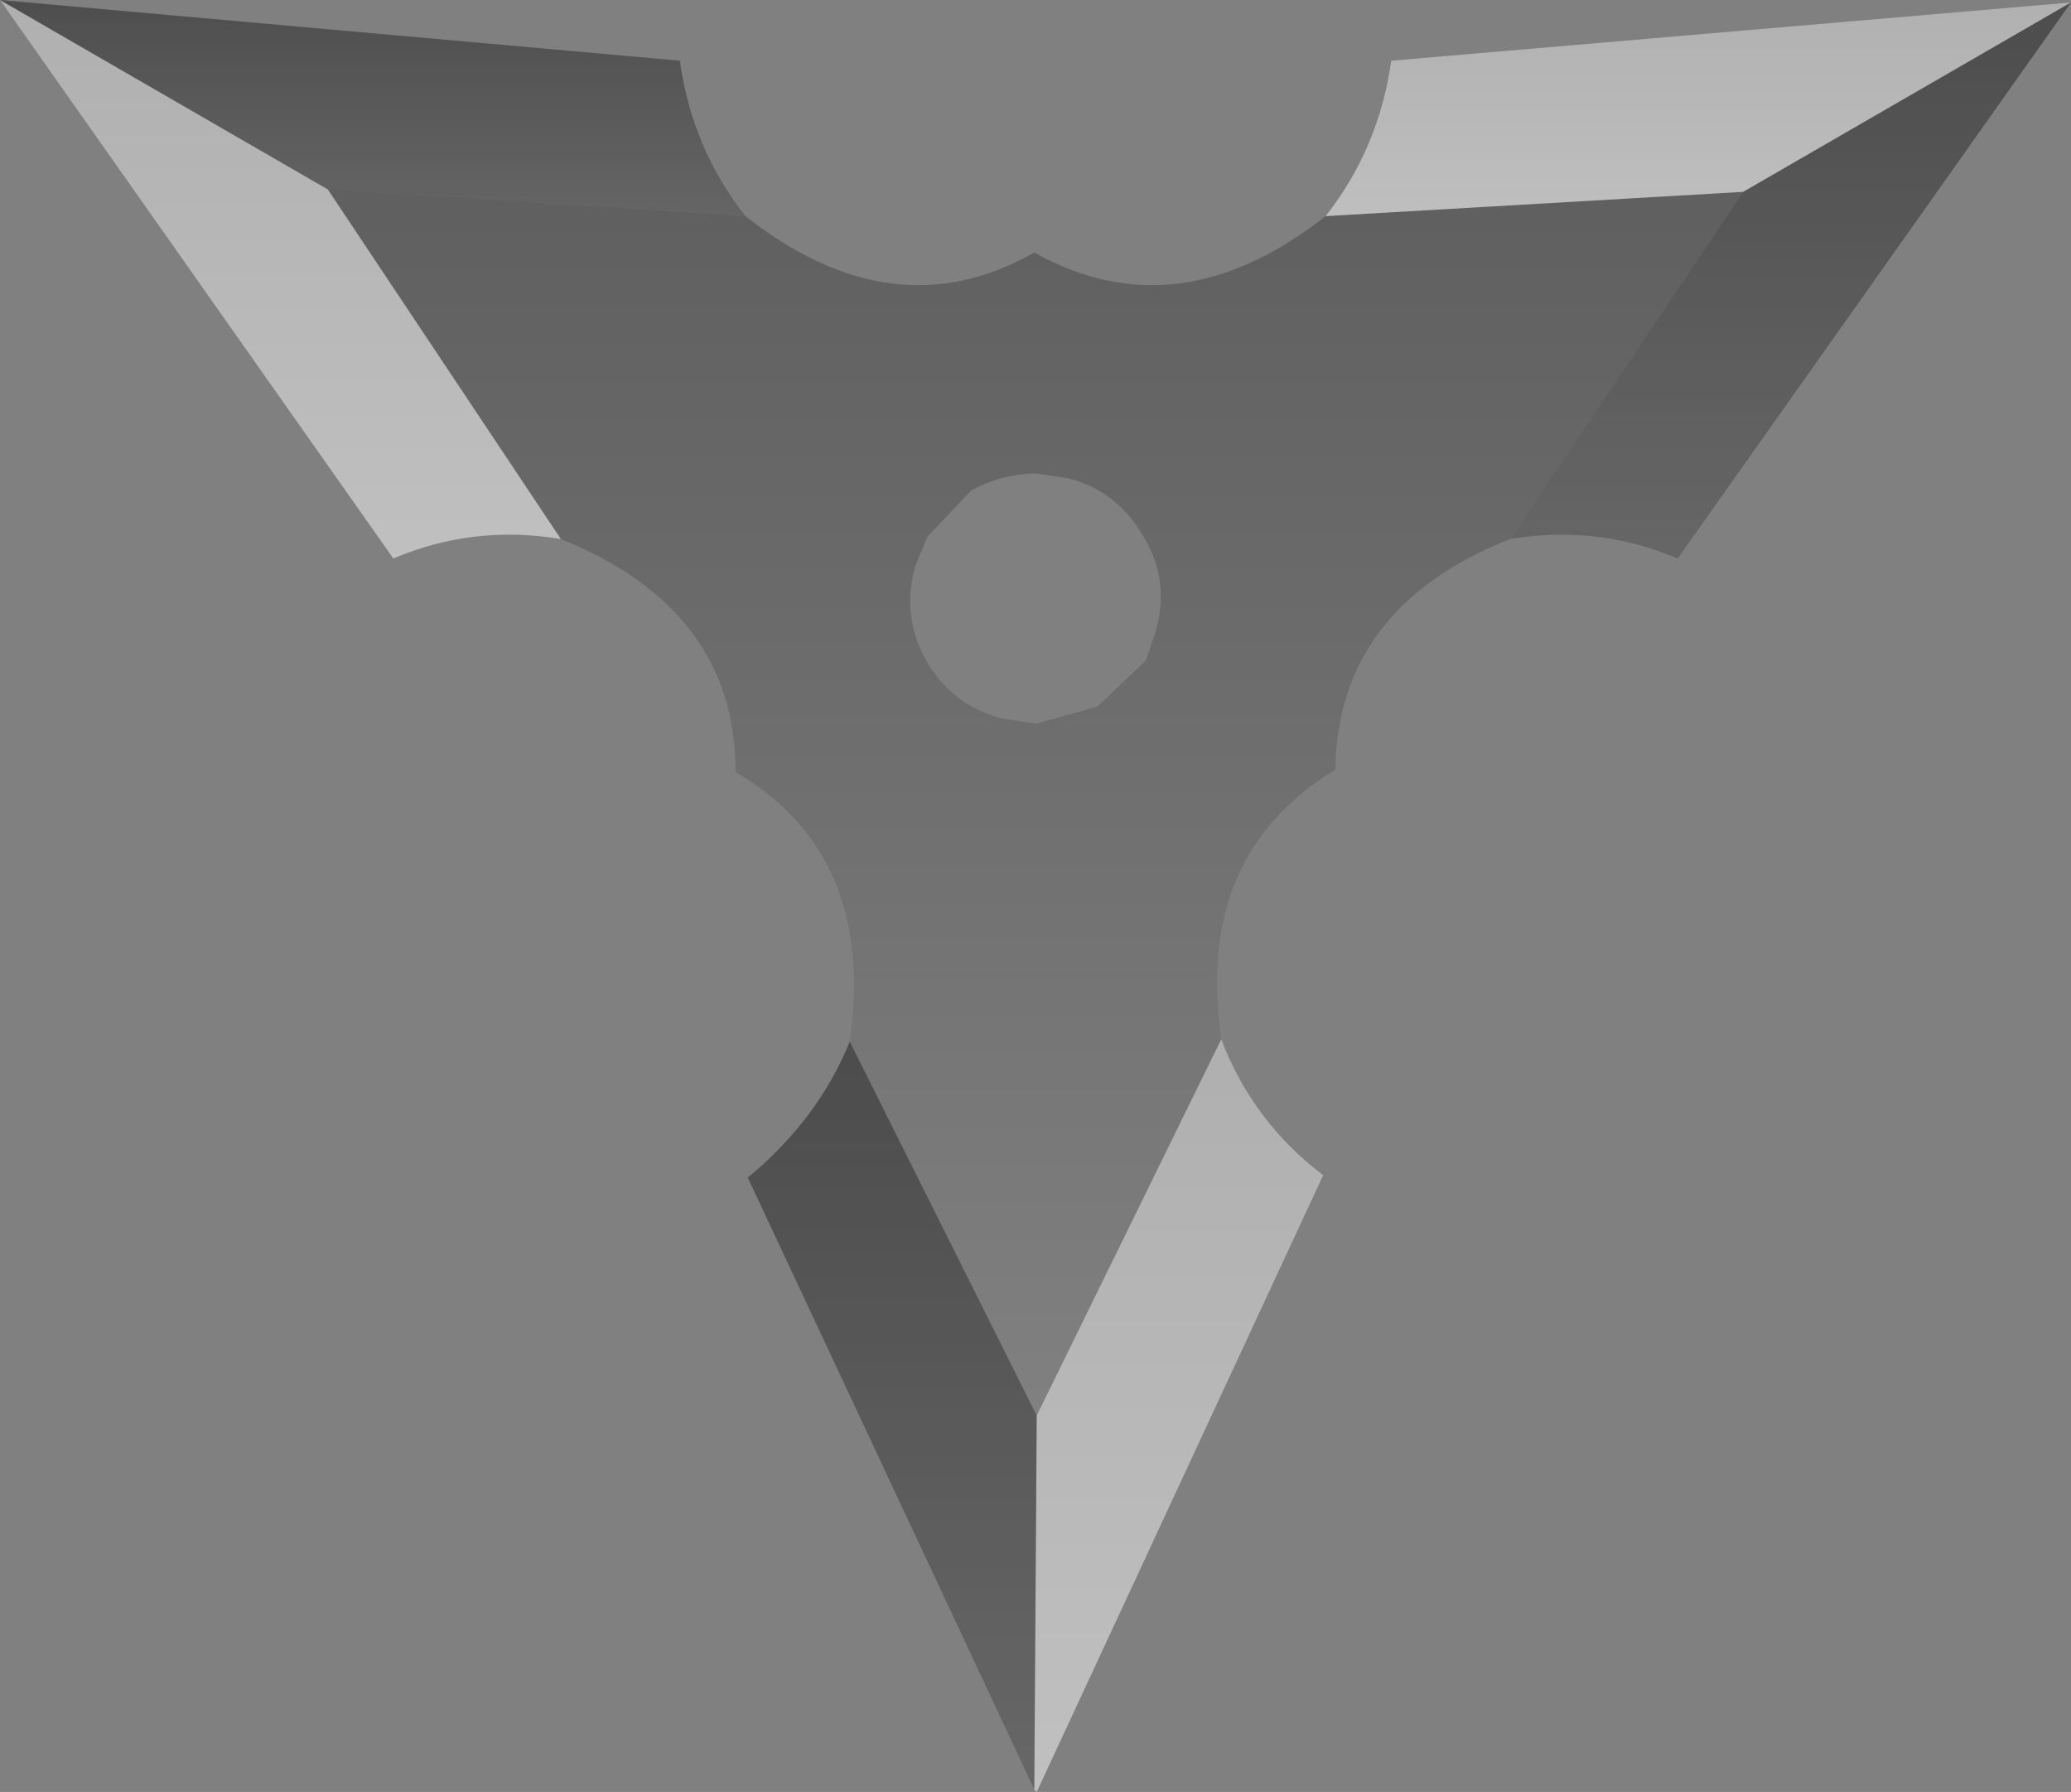 <?xml version="1.0" encoding="UTF-8" standalone="no"?>
<svg xmlns:xlink="http://www.w3.org/1999/xlink" height="36.9px" width="42.65px" xmlns="http://www.w3.org/2000/svg">
  <rect width="100%" height="100%" fill="#808080" stroke="none"/>
  <g transform="matrix(1.0, 0.0, 0.0, 1.0, 86.6, -58.9)">
    <path d="M-50.7 62.85 L-43.95 58.95 -52.05 70.4 Q-53.7 69.7 -55.5 70.0 L-50.7 62.85" fill="url(#gradient0)" fill-rule="evenodd" stroke="none"/>
    <path d="M-59.3 63.35 Q-58.2 61.95 -57.95 60.15 L-43.95 58.95 -50.7 62.85 -59.3 63.35" fill="url(#gradient1)" fill-rule="evenodd" stroke="none"/>
    <path d="M-59.3 63.35 L-50.7 62.85 -55.5 70.0 Q-59.05 71.4 -59.1 74.75 -62.0 76.5 -61.45 80.3 L-65.25 88.05 -69.1 80.35 Q-68.55 76.5 -71.45 74.8 -71.45 71.45 -75.05 70.0 L-79.85 62.8 -71.25 63.35 Q-68.2 65.75 -65.3 64.1 -62.35 65.75 -59.3 63.35 M-67.75 70.55 Q-68.05 71.6 -67.5 72.55 -66.95 73.45 -65.95 73.7 L-65.25 73.8 -64.0 73.45 -63.0 72.5 -62.8 71.9 Q-62.5 70.85 -63.05 69.95 -63.6 69.0 -64.6 68.75 L-65.25 68.65 Q-65.95 68.65 -66.6 69.0 L-67.5 69.95 -67.75 70.55" fill="url(#gradient2)" fill-rule="evenodd" stroke="none"/>
    <path d="M-86.6 58.9 L-72.6 60.15 Q-72.35 61.95 -71.25 63.35 L-79.85 62.8 -86.6 58.9" fill="url(#gradient3)" fill-rule="evenodd" stroke="none"/>
    <path d="M-75.05 70.0 Q-76.85 69.7 -78.5 70.4 L-86.6 58.9 -79.85 62.8 -75.05 70.0" fill="url(#gradient4)" fill-rule="evenodd" stroke="none"/>
    <path d="M-65.3 95.75 L-71.2 83.15 Q-69.75 81.95 -69.1 80.35 L-65.25 88.05 -65.3 95.75" fill="url(#gradient5)" fill-rule="evenodd" stroke="none"/>
    <path d="M-61.45 80.3 Q-60.8 82.0 -59.35 83.1 L-65.25 95.8 -65.3 95.75 -65.25 88.05 -61.45 80.3" fill="url(#gradient6)" fill-rule="evenodd" stroke="none"/>
    <path d="M-43.95 58.95 L-50.7 62.85 -59.3 63.35 Q-58.2 61.95 -57.95 60.15 L-43.95 58.95 M-79.85 62.8 L-75.05 70.0 Q-76.85 69.7 -78.5 70.4 L-86.6 58.9 -79.85 62.8 M-65.25 88.05 L-61.45 80.3 Q-60.8 82.0 -59.35 83.1 L-65.25 95.8 -65.3 95.75 -65.25 88.05" fill="#ffffff" fill-opacity="0.502" fill-rule="evenodd" stroke="none"/>
    <path d="M-50.7 62.85 L-43.95 58.95 -52.05 70.4 Q-53.7 69.7 -55.5 70.0 L-50.7 62.85 M-86.6 58.9 L-72.6 60.15 Q-72.35 61.95 -71.25 63.35 L-79.85 62.8 -86.6 58.9 M-65.25 88.05 L-65.3 95.75 -71.2 83.15 Q-69.75 81.95 -69.1 80.35 L-65.25 88.05" fill="#000000" fill-opacity="0.2" fill-rule="evenodd" stroke="none"/>
  </g>
  <defs>
    <linearGradient gradientTransform="matrix(0.0, 0.007, -0.007, 0.0, -49.7, 64.65)" gradientUnits="userSpaceOnUse" id="gradient0" spreadMethod="pad" x1="-819.2" x2="819.2">
      <stop offset="0.0" stop-color="#000000" stop-opacity="0.251"/>
      <stop offset="1.0" stop-color="#000000" stop-opacity="0.0"/>
    </linearGradient>
    <linearGradient gradientTransform="matrix(0.0, 0.003, -0.009, 0.0, -51.6, 61.15)" gradientUnits="userSpaceOnUse" id="gradient1" spreadMethod="pad" x1="-819.2" x2="819.2">
      <stop offset="0.0" stop-color="#000000" stop-opacity="0.251"/>
      <stop offset="1.0" stop-color="#000000" stop-opacity="0.0"/>
    </linearGradient>
    <linearGradient gradientTransform="matrix(0.0, 0.015, -0.018, 0.0, -65.25, 75.4)" gradientUnits="userSpaceOnUse" id="gradient2" spreadMethod="pad" x1="-819.2" x2="819.2">
      <stop offset="0.0" stop-color="#000000" stop-opacity="0.251"/>
      <stop offset="1.0" stop-color="#000000" stop-opacity="0.0"/>
    </linearGradient>
    <linearGradient gradientTransform="matrix(0.0, 0.003, -0.009, 0.0, -78.9, 61.1)" gradientUnits="userSpaceOnUse" id="gradient3" spreadMethod="pad" x1="-819.2" x2="819.2">
      <stop offset="0.0" stop-color="#000000" stop-opacity="0.251"/>
      <stop offset="1.0" stop-color="#000000" stop-opacity="0.0"/>
    </linearGradient>
    <linearGradient gradientTransform="matrix(0.0, 0.007, -0.007, 0.0, -80.8, 64.65)" gradientUnits="userSpaceOnUse" id="gradient4" spreadMethod="pad" x1="-819.2" x2="819.2">
      <stop offset="0.0" stop-color="#000000" stop-opacity="0.251"/>
      <stop offset="1.0" stop-color="#000000" stop-opacity="0.0"/>
    </linearGradient>
    <linearGradient gradientTransform="matrix(0.0, 0.009, -0.004, 0.0, -68.2, 88.05)" gradientUnits="userSpaceOnUse" id="gradient5" spreadMethod="pad" x1="-819.2" x2="819.2">
      <stop offset="0.0" stop-color="#000000" stop-opacity="0.251"/>
      <stop offset="1.0" stop-color="#000000" stop-opacity="0.0"/>
    </linearGradient>
    <linearGradient gradientTransform="matrix(0.0, 0.009, -0.004, 0.0, -62.3, 88.05)" gradientUnits="userSpaceOnUse" id="gradient6" spreadMethod="pad" x1="-819.2" x2="819.2">
      <stop offset="0.0" stop-color="#000000" stop-opacity="0.251"/>
      <stop offset="1.0" stop-color="#000000" stop-opacity="0.0"/>
    </linearGradient>
  </defs>
</svg>

